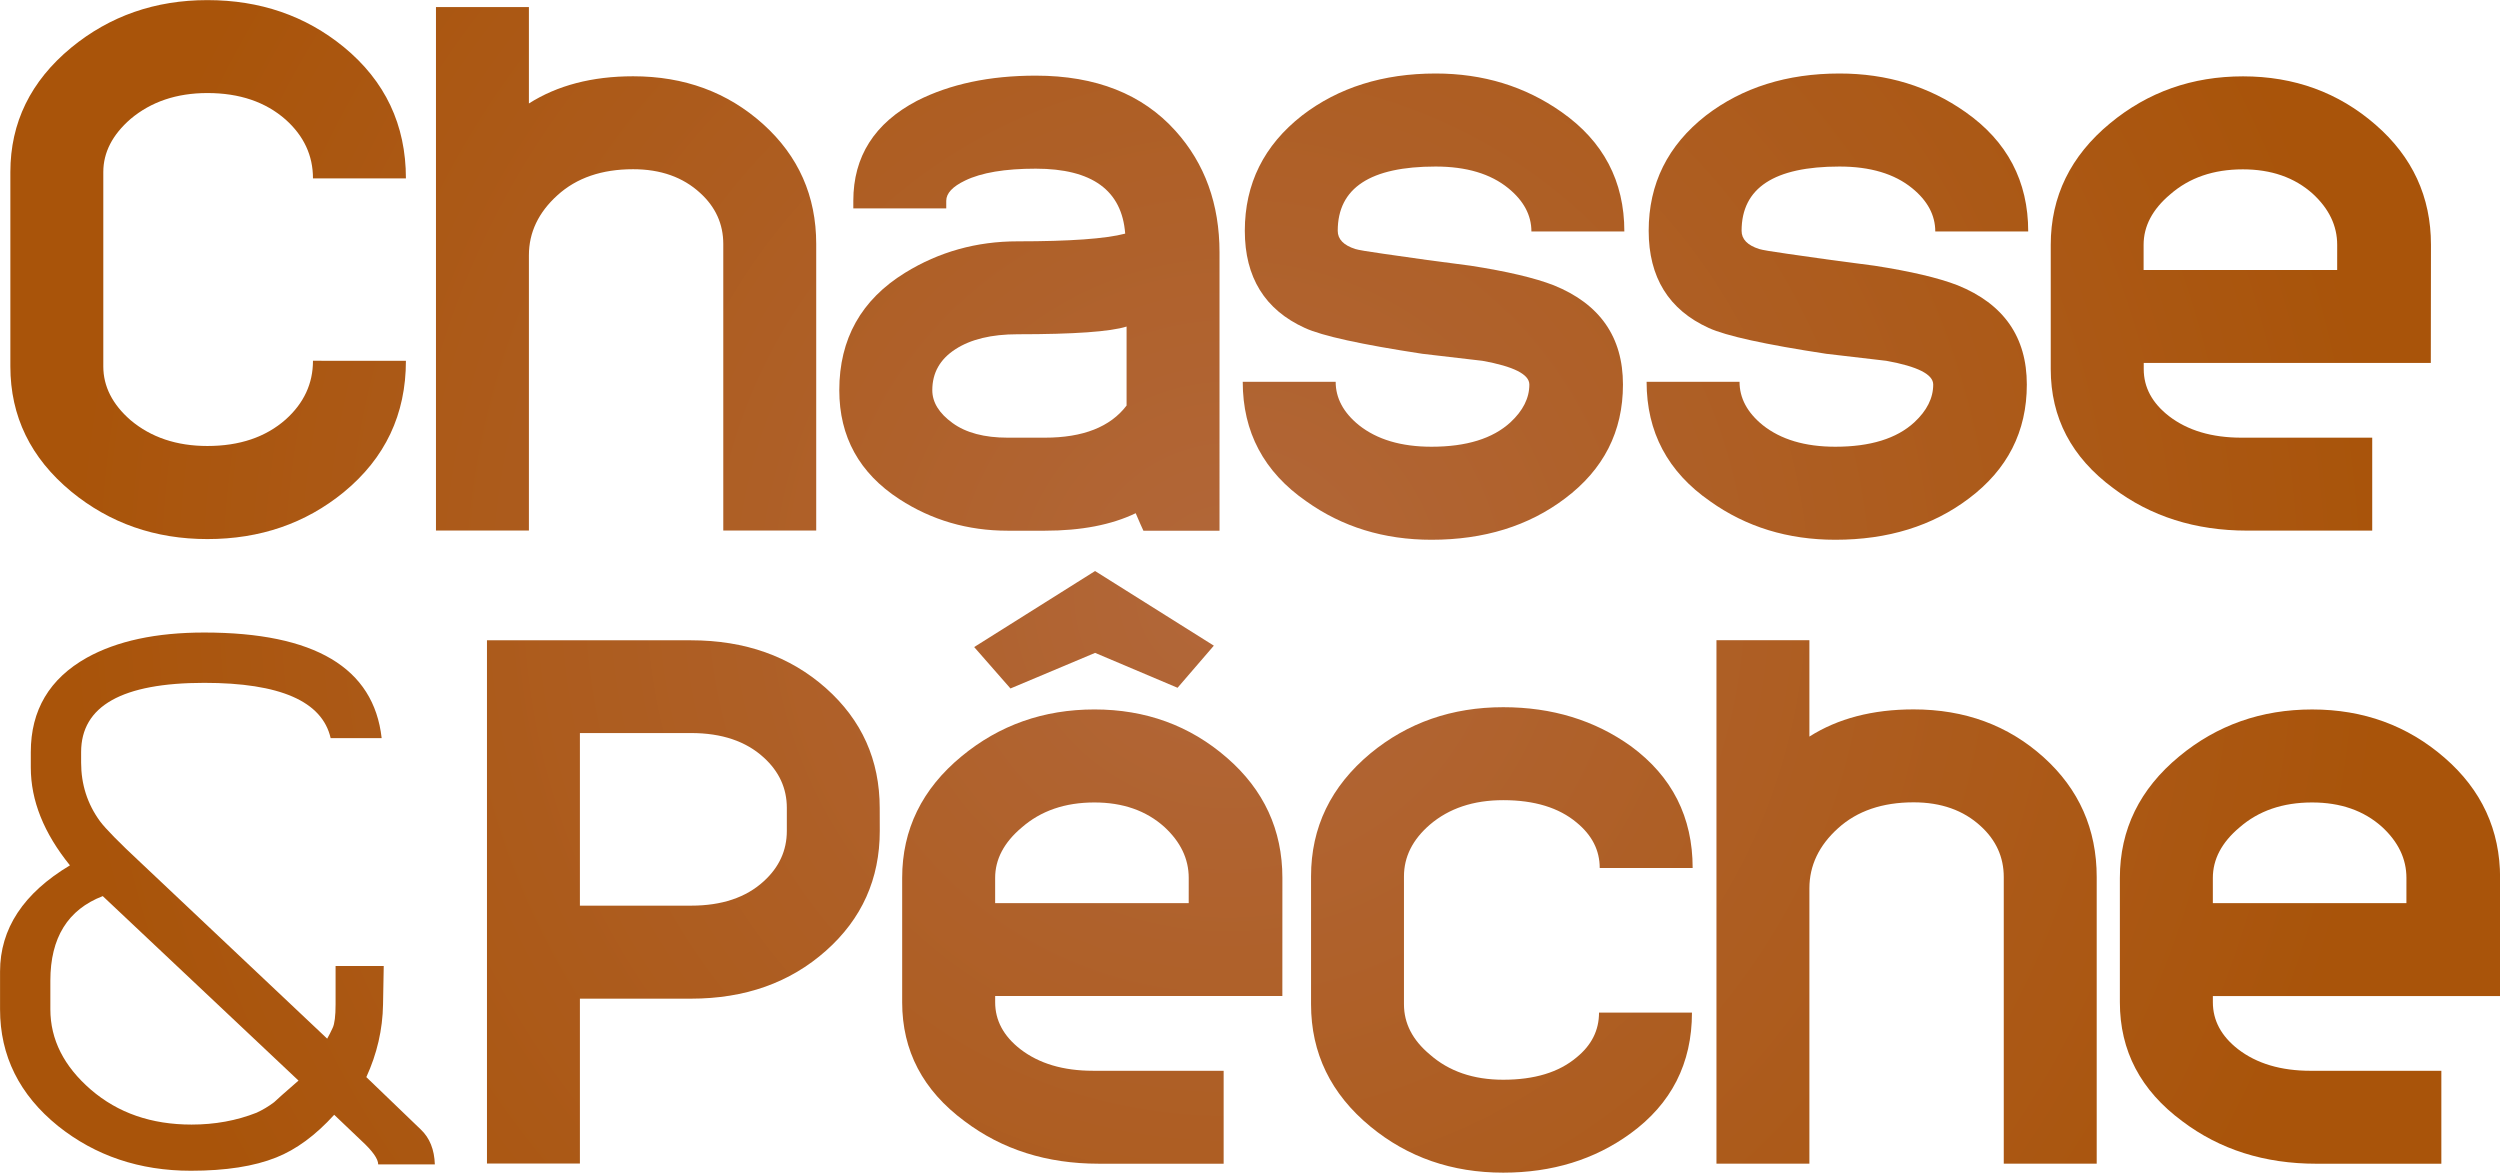 <svg width="504.89" height="236.81" version="1.1" viewBox="0 0 133.58 62.656" xmlns="http://www.w3.org/2000/svg">
 <defs>
  <radialGradient id="radialGradient1022" cx="0" cy="0" r="1" gradientTransform="matrix(60.865,-11.831,11.831,60.865,80.132,178.32)" gradientUnits="userSpaceOnUse">
   <stop stop-color="#b2673a" offset="0"/>
   <stop stop-color="#a9540a" offset="1"/>
  </radialGradient>
 </defs>
 <g transform="translate(-14.497 -146.49)" fill="url(#radialGradient1022)">
  <path d="m56.538 190.89v-1.231c0-1.046-0.412-1.944-1.231-2.689-0.951-0.872-2.245-1.31-3.888-1.31h-5.938v9.223h5.938c1.643 0 2.937-0.433 3.888-1.305 0.819-0.745 1.231-1.643 1.231-2.689m4.966 0c0 2.562-0.956 4.701-2.874 6.402-1.918 1.706-4.321 2.562-7.211 2.562h-5.938v8.811h-4.966v-27.96h10.901c2.889 0 5.293 0.856 7.211 2.557 1.918 1.706 2.874 3.84 2.874 6.408z"/>
  <path d="m78.013 193.4c0-1.02-0.438-1.928-1.305-2.726-0.972-0.872-2.219-1.305-3.735-1.305-1.569 0-2.863 0.444-3.888 1.342-0.946 0.798-1.416 1.696-1.416 2.689v1.347h10.343zm1.342-12.409-1.939 2.25-4.406-1.865-4.522 1.902-1.939-2.213 6.46-4.062zm3.661 18.721h-15.346v0.333c0 0.972 0.449 1.807 1.342 2.504 0.998 0.771 2.293 1.157 3.883 1.157h6.984v4.966h-6.682c-2.763 0-5.156-0.755-7.168-2.277-2.219-1.643-3.328-3.756-3.328-6.35v-6.645c0-2.588 1.062-4.754 3.175-6.497 2.018-1.669 4.385-2.504 7.1-2.504 2.736 0 5.098 0.861 7.073 2.578 1.981 1.717 2.969 3.861 2.969 6.423z"/>
  <path d="m104.94 192.87h-4.966c0-0.946-0.412-1.754-1.236-2.43-0.946-0.792-2.25-1.194-3.92-1.194-1.595 0-2.9 0.438-3.92 1.31-0.924 0.798-1.384 1.717-1.384 2.763v6.836c0 1.02 0.46 1.912 1.384 2.683 1.02 0.898 2.324 1.347 3.92 1.347 1.669 0 2.974-0.396 3.92-1.194 0.798-0.65 1.199-1.442 1.199-2.393h4.966c0 2.715-1.099 4.87-3.286 6.46-1.918 1.395-4.184 2.092-6.799 2.092-2.736 0-5.103-0.819-7.094-2.462-2.118-1.743-3.175-3.925-3.175-6.535v-6.836c0-2.615 1.056-4.807 3.175-6.571 1.992-1.643 4.358-2.467 7.094-2.467 2.615 0 4.892 0.697 6.836 2.092 2.192 1.616 3.286 3.782 3.286 6.497"/>
  <path d="m126.53 208.67h-4.966v-15.314c0-1.067-0.412-1.976-1.236-2.726-0.919-0.845-2.113-1.268-3.582-1.268-1.669 0-3.016 0.46-4.036 1.384-1.02 0.919-1.532 1.992-1.532 3.212v14.712h-4.966v-27.971h4.966v5.15c1.521-0.967 3.376-1.453 5.568-1.453 2.736 0 5.05 0.85 6.947 2.557 1.891 1.706 2.837 3.84 2.837 6.402z"/>
  <path d="m143.08 193.4c0-1.02-0.438-1.928-1.305-2.726-0.972-0.872-2.219-1.305-3.735-1.305-1.569 0-2.863 0.444-3.888 1.342-0.946 0.798-1.416 1.696-1.416 2.689v1.347h10.343zm5.003 6.313h-15.346v0.333c0 0.972 0.449 1.807 1.342 2.504 0.998 0.771 2.293 1.157 3.883 1.157h6.984v4.966h-6.682c-2.763 0-5.156-0.755-7.168-2.277-2.219-1.643-3.328-3.756-3.328-6.35v-6.645c0-2.588 1.062-4.754 3.175-6.497 2.018-1.669 4.385-2.504 7.1-2.504 2.736 0 5.098 0.861 7.073 2.578 1.981 1.717 2.969 3.861 2.969 6.423z"/>
  <path d="m30.444 204.23-10.459-9.857c-1.865 0.718-2.8 2.224-2.8 4.516v1.532c0 1.616 0.724 3.048 2.166 4.295 1.447 1.247 3.238 1.865 5.378 1.865 1.247 0 2.404-0.211 3.476-0.634 0.322-0.148 0.634-0.333 0.935-0.56 0.121-0.121 0.56-0.507 1.305-1.157m7.285 4.48h-3.027c0-0.296-0.301-0.718-0.898-1.268l-1.453-1.384c-0.998 1.099-2.034 1.859-3.101 2.282-1.173 0.47-2.689 0.708-4.559 0.708-2.736 0-5.103-0.798-7.094-2.388-2.066-1.669-3.101-3.751-3.101-6.239v-2.018c0-2.287 1.247-4.184 3.735-5.673-1.395-1.722-2.092-3.46-2.092-5.23v-0.824c0-2.24 0.998-3.92 2.99-5.04 1.616-0.898 3.708-1.347 6.276-1.347 5.901 0 9.059 1.881 9.482 5.642h-2.726c-0.449-1.965-2.699-2.953-6.756-2.953-4.385 0-6.577 1.236-6.577 3.698v0.56c0 1.173 0.338 2.219 1.009 3.138 0.301 0.401 1.02 1.136 2.166 2.203l9.973 9.413c0.1-0.174 0.201-0.37 0.296-0.581 0.1-0.211 0.153-0.629 0.153-1.252v-2.05h2.573l-0.037 2.05c-0.021 1.347-0.322 2.641-0.893 3.888l2.911 2.8c0.475 0.449 0.724 1.072 0.75 1.865"/>
  <path d="m36.184 165.77c0 2.863-1.109 5.203-3.323 7.021-2.044 1.669-4.469 2.504-7.285 2.504-2.789 0-5.214-0.845-7.279-2.541-2.166-1.791-3.249-4.02-3.249-6.682v-10.39c0-2.636 1.083-4.855 3.249-6.645 2.066-1.696 4.49-2.541 7.279-2.541 2.816 0 5.24 0.835 7.285 2.504 2.213 1.817 3.323 4.157 3.323 7.021h-4.966c0-1.22-0.486-2.266-1.458-3.138-1.072-0.946-2.467-1.421-4.184-1.421-1.643 0-3.011 0.465-4.104 1.384-0.972 0.845-1.458 1.791-1.458 2.837v10.385c0 1.067 0.486 2.029 1.458 2.874 1.093 0.919 2.462 1.379 4.104 1.379 1.717 0 3.111-0.47 4.184-1.416 0.972-0.872 1.458-1.918 1.458-3.138z"/>
  <path d="m58.108 174.84h-4.966v-15.314c0-1.067-0.412-1.976-1.236-2.726-0.919-0.845-2.113-1.268-3.582-1.268-1.669 0-3.016 0.46-4.036 1.384-1.02 0.919-1.532 1.992-1.532 3.212v14.712h-4.966v-27.971h4.966v5.15c1.521-0.967 3.376-1.453 5.568-1.453 2.736 0 5.05 0.85 6.947 2.557 1.891 1.706 2.837 3.84 2.837 6.402z"/>
  <path d="m74.692 168.16v-4.221c-0.872 0.275-2.816 0.412-5.827 0.412-1.395 0-2.504 0.269-3.323 0.803-0.824 0.534-1.231 1.262-1.231 2.187 0 0.644 0.359 1.231 1.083 1.754 0.718 0.523 1.701 0.782 2.948 0.782h1.981c2.039 0 3.497-0.571 4.369-1.717m4.966 6.688h-4.067c-0.074-0.153-0.211-0.465-0.412-0.935-1.294 0.623-2.916 0.935-4.855 0.935h-1.981c-2.139 0-4.067-0.565-5.79-1.685-2.139-1.389-3.212-3.333-3.212-5.821 0-2.742 1.173-4.833 3.513-6.276 1.817-1.12 3.819-1.68 6.011-1.68 2.789 0 4.707-0.137 5.753-0.412-0.174-2.314-1.77-3.471-4.781-3.471-1.643 0-2.9 0.211-3.772 0.634-0.671 0.322-1.009 0.681-1.009 1.083v0.407h-4.966v-0.407c0-2.367 1.131-4.147 3.397-5.341 1.77-0.898 3.883-1.347 6.35-1.347 3.212 0 5.7 0.983 7.47 2.953 1.569 1.743 2.351 3.909 2.351 6.497z"/>
  <path d="m101.29 158.86h-4.966c0-0.872-0.412-1.643-1.236-2.314-0.946-0.771-2.24-1.157-3.883-1.157-3.486 0-5.23 1.141-5.23 3.434 0 0.449 0.312 0.771 0.935 0.972 0.148 0.048 0.66 0.137 1.532 0.259 1.542 0.227 3.085 0.438 4.633 0.634 1.939 0.301 3.423 0.65 4.443 1.046 2.467 0.998 3.698 2.768 3.698 5.304 0 2.514-1.035 4.543-3.101 6.091-1.944 1.468-4.321 2.203-7.131 2.203-2.541 0-4.77-0.687-6.688-2.055-2.266-1.569-3.397-3.698-3.397-6.387h4.966c0 0.872 0.412 1.643 1.236 2.314 0.967 0.771 2.261 1.157 3.883 1.157 1.865 0 3.27-0.433 4.221-1.305 0.671-0.623 1.009-1.294 1.009-2.018 0-0.544-0.835-0.967-2.504-1.268-1.072-0.127-2.145-0.248-3.212-0.375-3.265-0.497-5.356-0.956-6.276-1.379-2.139-0.972-3.212-2.705-3.212-5.193 0-2.514 1.02-4.569 3.064-6.165 1.939-1.49 4.321-2.24 7.131-2.24 2.541 0 4.781 0.687 6.725 2.055 2.24 1.569 3.36 3.698 3.36 6.387"/>
  <path d="m122.87 158.86h-4.966c0-0.872-0.412-1.643-1.236-2.314-0.946-0.771-2.24-1.157-3.883-1.157-3.486 0-5.23 1.141-5.23 3.434 0 0.449 0.312 0.771 0.935 0.972 0.148 0.048 0.66 0.137 1.532 0.259 1.542 0.227 3.085 0.438 4.633 0.634 1.939 0.301 3.423 0.65 4.443 1.046 2.467 0.998 3.698 2.768 3.698 5.304 0 2.514-1.035 4.543-3.101 6.091-1.944 1.468-4.321 2.203-7.131 2.203-2.541 0-4.77-0.687-6.688-2.055-2.266-1.569-3.397-3.698-3.397-6.387h4.966c0 0.872 0.412 1.643 1.236 2.314 0.967 0.771 2.261 1.157 3.883 1.157 1.865 0 3.275-0.433 4.221-1.305 0.671-0.623 1.009-1.294 1.009-2.018 0-0.544-0.835-0.967-2.504-1.268-1.072-0.127-2.139-0.248-3.212-0.375-3.265-0.497-5.351-0.956-6.276-1.379-2.139-0.972-3.212-2.705-3.212-5.193 0-2.514 1.02-4.569 3.064-6.165 1.944-1.49 4.321-2.24 7.131-2.24 2.541 0 4.781 0.687 6.725 2.055 2.24 1.569 3.36 3.698 3.36 6.387"/>
  <path d="m139.38 159.57c0-1.02-0.438-1.928-1.305-2.726-0.972-0.872-2.219-1.305-3.735-1.305-1.569 0-2.863 0.444-3.888 1.342-0.946 0.798-1.416 1.696-1.416 2.689v1.347h10.343zm5.003 6.313h-15.34v0.333c0 0.972 0.449 1.807 1.342 2.504 0.998 0.771 2.293 1.157 3.883 1.157h6.984v4.966h-6.682c-2.763 0-5.156-0.755-7.168-2.277-2.219-1.643-3.328-3.756-3.328-6.35v-6.645c0-2.588 1.062-4.754 3.175-6.497 2.018-1.669 4.385-2.504 7.1-2.504 2.736 0 5.098 0.861 7.073 2.578 1.981 1.717 2.969 3.861 2.969 6.423z"/>
 </g>
</svg>
